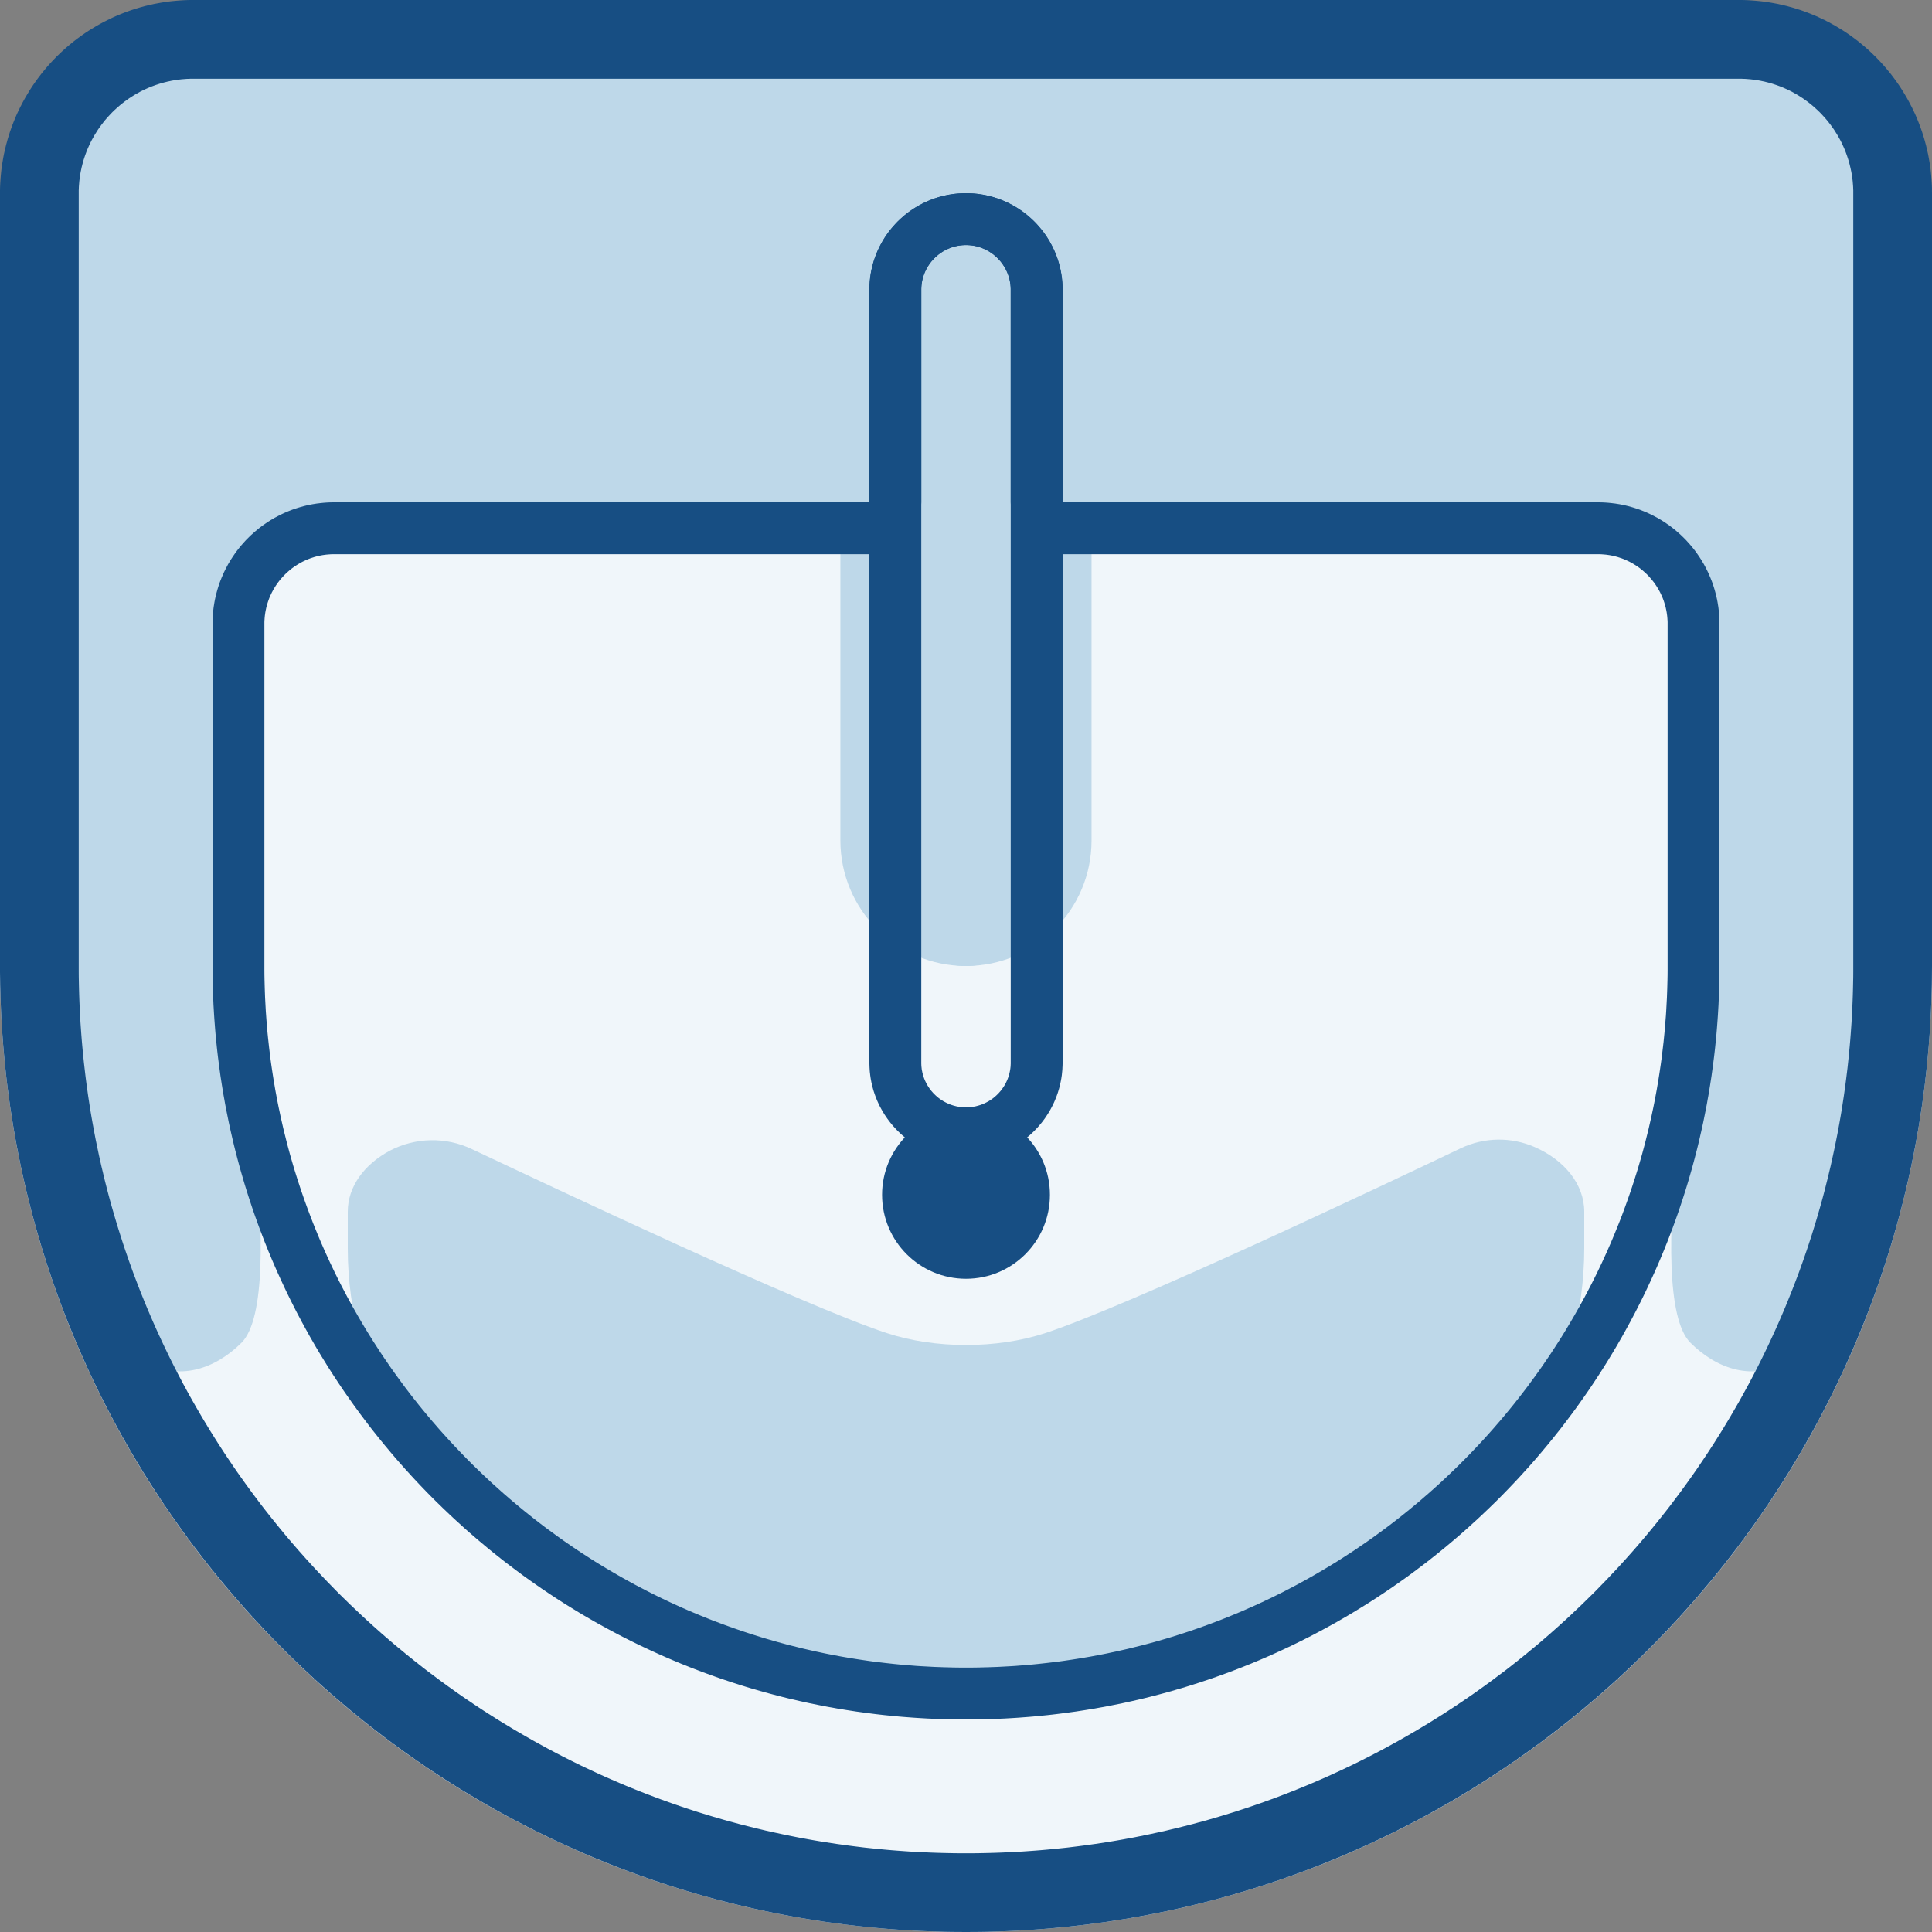 <svg width="48" height="48" viewBox="0 0 48 48" fill="none" xmlns="http://www.w3.org/2000/svg">
<rect x="0" y="0" width="48" height="48" fill="#808080" stroke="none"/>
<path d="M24 48C37.255 48 48 37.255 48 24C48 10.745 37.255 0 24 0C10.745 0 0 10.745 0 24C0 37.255 10.745 48 24 48Z" fill="#F0F6FA"/>
<path fill-rule="evenodd" clip-rule="evenodd" d="M22.031 33.12C23.234 33.515 24.767 33.515 25.97 33.12C28.049 32.437 34.338 29.461 36.295 28.527C36.875 28.252 37.545 28.242 38.133 28.5C38.867 28.823 39.36 29.421 39.36 30.104V31.015C39.36 37.374 32.478 42.535 24 42.535C15.523 42.535 8.64 37.374 8.64 31.015V30.104C8.64 29.478 9.055 28.924 9.688 28.587C10.323 28.256 11.076 28.241 11.723 28.549C13.709 29.484 19.959 32.44 22.031 33.12Z" fill="#BED8E9"/>
<path d="M24 31.771C25.152 31.771 26.085 30.837 26.085 29.685C26.085 28.534 25.152 27.6 24 27.6C22.848 27.6 21.915 28.534 21.915 29.685C21.915 30.837 22.848 31.771 24 31.771Z" fill="#174E83"/>
<path fill-rule="evenodd" clip-rule="evenodd" d="M25.92 7.68C25.92 6.62 25.06 5.76 24 5.76C22.941 5.76 22.08 6.62 22.08 7.68V22.08C22.08 23.14 22.941 24 24 24C25.06 24 25.92 23.14 25.92 22.08V7.68Z" fill="#BED8E9"/>
<path fill-rule="evenodd" clip-rule="evenodd" d="M27.119 12.72C27.119 10.998 25.721 9.6 23.999 9.6C22.277 9.6 20.879 10.998 20.879 12.72V20.88C20.879 22.602 22.277 24 23.999 24C25.721 24 27.119 22.602 27.119 20.88V12.72Z" fill="#BED8E9"/>
<path fill-rule="evenodd" clip-rule="evenodd" d="M24 0.96V13.2H8.64L6.48 13.92L5.76 15.36V24.48C5.76 24.48 7.2 32.16 6 33.36C4.717 34.643 2.272 34.752 1.44 28.8C0.608 22.848 1.2 12.96 1.2 12.96V4.8L1.92 2.4L3.84 0.96H24Z" fill="#BED8E9"/>
<path fill-rule="evenodd" clip-rule="evenodd" d="M23.998 0.96V13.2H39.358L41.519 13.92L42.239 15.36V24.48C42.239 24.48 40.798 32.16 41.998 33.36C43.281 34.643 45.727 34.752 46.559 28.8C47.39 22.848 46.798 12.96 46.798 12.96V4.8L46.078 2.4L44.158 0.96H23.998Z" fill="#BED8E9"/>
<path fill-rule="evenodd" clip-rule="evenodd" d="M43.262 0L43.324 0.001L43.385 0.003L43.447 0.006L43.508 0.01L43.569 0.014L43.63 0.019L43.691 0.025L43.751 0.031L43.811 0.038L43.871 0.047L43.931 0.055L43.99 0.065L44.049 0.075L44.108 0.086L44.167 0.097L44.225 0.11L44.283 0.123L44.341 0.137L44.399 0.151L44.456 0.167L44.513 0.182L44.57 0.199L44.627 0.216L44.683 0.234L44.739 0.252L44.795 0.272L44.85 0.291L44.904 0.312L44.959 0.333L45.013 0.355L45.068 0.377L45.121 0.4L45.175 0.424L45.227 0.449L45.28 0.474L45.333 0.499L45.385 0.526L45.436 0.552L45.487 0.58L45.538 0.608L45.589 0.636L45.638 0.666L45.688 0.696L45.737 0.726L45.786 0.756L45.835 0.788L45.883 0.82L45.931 0.853L45.978 0.886L46.025 0.92L46.071 0.954L46.117 0.989L46.163 1.024L46.208 1.06L46.252 1.097L46.297 1.134L46.341 1.171L46.384 1.209L46.427 1.248L46.469 1.286L46.511 1.326L46.552 1.366L46.594 1.406L46.634 1.448L46.674 1.489L46.714 1.531L46.752 1.573L46.791 1.616L46.829 1.659L46.866 1.703L46.903 1.748L46.94 1.792L46.976 1.837L47.011 1.883L47.046 1.929L47.08 1.975L47.114 2.022L47.147 2.069L47.18 2.117L47.212 2.165L47.243 2.214L47.274 2.263L47.304 2.312L47.334 2.362L47.364 2.412L47.392 2.462L47.42 2.513L47.447 2.564L47.474 2.616L47.501 2.667L47.526 2.72L47.551 2.772L47.576 2.825L47.6 2.879L47.623 2.932L47.645 2.987L47.667 3.041L47.688 3.096L47.709 3.15L47.728 3.205L47.748 3.261L47.766 3.317L47.784 3.373L47.801 3.43L47.818 3.487L47.833 3.544L47.849 3.601L47.863 3.659L47.877 3.717L47.89 3.775L47.903 3.833L47.914 3.892L47.925 3.951L47.935 4.01L47.945 4.069L47.953 4.129L47.962 4.189L47.969 4.249L47.975 4.309L47.981 4.37L47.986 4.431L47.99 4.492L47.994 4.553L47.997 4.615L47.999 4.676L47.999 4.738L48 4.8V24L47.999 24.155L47.998 24.31L47.996 24.465L47.992 24.619L47.987 24.773L47.982 24.927L47.976 25.081L47.969 25.234L47.961 25.387L47.951 25.54L47.941 25.693L47.93 25.846L47.918 25.998L47.905 26.149L47.891 26.301L47.876 26.452L47.86 26.604L47.843 26.754L47.826 26.905L47.807 27.055L47.787 27.205L47.767 27.355L47.746 27.504L47.723 27.653L47.7 27.802L47.676 27.95L47.651 28.098L47.625 28.246L47.598 28.393L47.57 28.541L47.542 28.688L47.512 28.834L47.482 28.98L47.45 29.126L47.418 29.272L47.385 29.417L47.351 29.562L47.316 29.707L47.281 29.851L47.244 29.995L47.207 30.139L47.168 30.282L47.129 30.425L47.089 30.567L47.048 30.709L47.006 30.851L46.964 30.993L46.92 31.134L46.876 31.274L46.831 31.415L46.785 31.555L46.738 31.694L46.691 31.833L46.642 31.972L46.593 32.111L46.543 32.248L46.492 32.386L46.44 32.523L46.388 32.66L46.334 32.797L46.28 32.932L46.225 33.068L46.169 33.203L46.113 33.338L46.056 33.472L45.997 33.606L45.938 33.74L45.878 33.873L45.818 34.006L45.757 34.138L45.695 34.27L45.632 34.401L45.568 34.532L45.504 34.663L45.439 34.792L45.373 34.922L45.306 35.051L45.239 35.18L45.17 35.308L45.102 35.436L45.032 35.563L44.962 35.69L44.89 35.816L44.819 35.942L44.746 36.068L44.672 36.193L44.598 36.317L44.523 36.441L44.448 36.565L44.372 36.687L44.294 36.81L44.217 36.932L44.138 37.053L44.059 37.174L43.98 37.295L43.899 37.415L43.818 37.534L43.736 37.653L43.653 37.772L43.57 37.889L43.486 38.007L43.401 38.123L43.316 38.24L43.229 38.356L43.143 38.471L43.055 38.586L42.967 38.7L42.878 38.814L42.789 38.927L42.699 39.039L42.608 39.151L42.517 39.263L42.425 39.373L42.332 39.484L42.239 39.593L42.145 39.703L42.05 39.811L41.954 39.919L41.859 40.027L41.762 40.134L41.665 40.24L41.567 40.345L41.469 40.451L41.37 40.555L41.27 40.659L41.17 40.763L41.069 40.865L40.967 40.967L40.865 41.069L40.763 41.17L40.659 41.27L40.555 41.37L40.45 41.469L40.345 41.567L40.24 41.665L40.134 41.762L40.027 41.859L39.919 41.954L39.811 42.05L39.703 42.145L39.593 42.239L39.484 42.332L39.373 42.425L39.263 42.517L39.151 42.608L39.039 42.699L38.927 42.789L38.814 42.878L38.7 42.967L38.586 43.055L38.471 43.143L38.356 43.229L38.24 43.316L38.123 43.401L38.007 43.486L37.889 43.57L37.772 43.653L37.653 43.736L37.534 43.818L37.415 43.899L37.295 43.98L37.174 44.059L37.053 44.138L36.932 44.217L36.81 44.294L36.687 44.372L36.565 44.448L36.441 44.523L36.317 44.598L36.193 44.672L36.068 44.746L35.942 44.819L35.816 44.89L35.69 44.962L35.563 45.032L35.436 45.102L35.308 45.17L35.18 45.239L35.051 45.306L34.922 45.373L34.792 45.439L34.663 45.504L34.532 45.568L34.401 45.632L34.27 45.695L34.138 45.757L34.006 45.818L33.873 45.878L33.74 45.938L33.606 45.997L33.472 46.056L33.338 46.113L33.203 46.169L33.068 46.225L32.932 46.28L32.797 46.334L32.66 46.388L32.523 46.44L32.386 46.492L32.248 46.543L32.111 46.593L31.972 46.642L31.833 46.691L31.694 46.738L31.555 46.785L31.415 46.831L31.274 46.876L31.134 46.92L30.993 46.964L30.851 47.006L30.709 47.048L30.567 47.089L30.425 47.129L30.282 47.168L30.139 47.207L29.995 47.244L29.851 47.281L29.707 47.316L29.562 47.351L29.417 47.385L29.272 47.418L29.126 47.45L28.98 47.482L28.834 47.512L28.688 47.542L28.541 47.57L28.393 47.598L28.246 47.625L28.098 47.651L27.95 47.676L27.802 47.7L27.653 47.723L27.504 47.746L27.355 47.767L27.205 47.787L27.055 47.807L26.905 47.826L26.754 47.843L26.604 47.86L26.452 47.876L26.301 47.891L26.149 47.905L25.998 47.918L25.846 47.93L25.693 47.941L25.54 47.951L25.387 47.961L25.234 47.969L25.081 47.976L24.927 47.982L24.773 47.987L24.619 47.992L24.465 47.996L24.31 47.998L24.155 47.999L24 48L23.845 47.999L23.69 47.998L23.535 47.996L23.381 47.992L23.227 47.987L23.073 47.982L22.919 47.976L22.766 47.969L22.613 47.961L22.46 47.951L22.307 47.941L22.154 47.93L22.002 47.918L21.851 47.905L21.699 47.891L21.548 47.876L21.396 47.86L21.246 47.843L21.095 47.826L20.945 47.807L20.795 47.787L20.645 47.767L20.496 47.746L20.347 47.723L20.198 47.7L20.05 47.676L19.902 47.651L19.754 47.625L19.607 47.598L19.459 47.57L19.312 47.542L19.166 47.512L19.02 47.482L18.874 47.45L18.728 47.418L18.583 47.385L18.438 47.351L18.293 47.316L18.149 47.281L18.005 47.244L17.861 47.207L17.718 47.168L17.575 47.129L17.433 47.089L17.291 47.048L17.149 47.006L17.007 46.964L16.866 46.92L16.726 46.876L16.585 46.831L16.445 46.785L16.306 46.738L16.167 46.691L16.028 46.642L15.889 46.593L15.752 46.543L15.614 46.492L15.477 46.44L15.34 46.388L15.204 46.334L15.068 46.28L14.932 46.225L14.796 46.169L14.662 46.113L14.528 46.056L14.394 45.997L14.26 45.938L14.127 45.878L13.994 45.818L13.862 45.757L13.73 45.695L13.599 45.632L13.468 45.568L13.337 45.504L13.208 45.439L13.078 45.373L12.949 45.306L12.82 45.239L12.692 45.17L12.564 45.102L12.437 45.032L12.31 44.962L12.184 44.89L12.058 44.819L11.932 44.746L11.807 44.672L11.683 44.598L11.559 44.523L11.435 44.448L11.313 44.372L11.19 44.294L11.068 44.217L10.947 44.138L10.826 44.059L10.705 43.98L10.585 43.899L10.466 43.818L10.347 43.736L10.228 43.653L10.111 43.57L9.993 43.486L9.876 43.401L9.76 43.316L9.644 43.229L9.529 43.143L9.414 43.055L9.3 42.967L9.186 42.878L9.073 42.789L8.961 42.699L8.849 42.608L8.737 42.517L8.627 42.425L8.516 42.332L8.407 42.239L8.297 42.145L8.189 42.05L8.081 41.954L7.973 41.859L7.866 41.762L7.76 41.665L7.655 41.567L7.549 41.469L7.445 41.37L7.341 41.27L7.237 41.17L7.135 41.069L7.033 40.967L6.931 40.865L6.83 40.763L6.73 40.659L6.63 40.555L6.531 40.451L6.433 40.345L6.335 40.24L6.238 40.134L6.141 40.027L6.046 39.919L5.95 39.811L5.856 39.703L5.761 39.593L5.668 39.484L5.575 39.373L5.484 39.263L5.392 39.151L5.301 39.039L5.211 38.927L5.122 38.814L5.033 38.7L4.945 38.586L4.857 38.471L4.771 38.356L4.684 38.24L4.599 38.123L4.514 38.007L4.43 37.889L4.347 37.772L4.264 37.653L4.182 37.534L4.101 37.415L4.02 37.295L3.941 37.174L3.862 37.053L3.783 36.932L3.706 36.81L3.628 36.687L3.552 36.565L3.477 36.441L3.402 36.317L3.328 36.193L3.254 36.068L3.181 35.942L3.11 35.816L3.038 35.69L2.968 35.563L2.898 35.436L2.83 35.308L2.761 35.18L2.694 35.051L2.627 34.922L2.561 34.792L2.496 34.663L2.432 34.532L2.368 34.401L2.305 34.27L2.243 34.138L2.182 34.006L2.122 33.873L2.062 33.74L2.003 33.606L1.944 33.472L1.887 33.338L1.831 33.203L1.775 33.068L1.72 32.932L1.666 32.797L1.612 32.66L1.56 32.523L1.508 32.386L1.457 32.248L1.407 32.111L1.358 31.972L1.309 31.833L1.262 31.694L1.215 31.555L1.169 31.415L1.124 31.274L1.08 31.134L1.036 30.993L0.994 30.851L0.952 30.709L0.911 30.567L0.871 30.425L0.832 30.282L0.793 30.139L0.756 29.995L0.72 29.851L0.684 29.707L0.649 29.562L0.615 29.417L0.582 29.272L0.55 29.126L0.518 28.98L0.488 28.834L0.458 28.688L0.43 28.541L0.402 28.393L0.375 28.246L0.349 28.098L0.324 27.95L0.3 27.802L0.277 27.653L0.254 27.504L0.233 27.355L0.213 27.205L0.193 27.055L0.174 26.905L0.156 26.754L0.14 26.604L0.124 26.452L0.109 26.301L0.095 26.149L0.082 25.998L0.07 25.846L0.059 25.693L0.049 25.54L0.039 25.387L0.031 25.234L0.024 25.081L0.018 24.927L0.012 24.773L0.008 24.619L0.004 24.465L0.002 24.31L0 24.155L0 24V4.8L0 4.738L0.001 4.676L0.003 4.615L0.006 4.553L0.01 4.492L0.014 4.431L0.019 4.37L0.025 4.309L0.031 4.249L0.038 4.189L0.047 4.129L0.055 4.069L0.065 4.01L0.075 3.951L0.086 3.892L0.097 3.833L0.11 3.775L0.123 3.717L0.137 3.659L0.151 3.601L0.167 3.544L0.182 3.487L0.199 3.43L0.216 3.373L0.234 3.317L0.252 3.261L0.272 3.205L0.291 3.15L0.312 3.096L0.333 3.041L0.355 2.987L0.377 2.932L0.4 2.879L0.424 2.825L0.449 2.772L0.474 2.72L0.499 2.667L0.526 2.616L0.552 2.564L0.58 2.513L0.608 2.462L0.636 2.412L0.666 2.362L0.696 2.312L0.726 2.263L0.756 2.214L0.788 2.165L0.82 2.117L0.853 2.069L0.886 2.022L0.92 1.975L0.954 1.929L0.989 1.883L1.024 1.837L1.06 1.792L1.097 1.748L1.134 1.703L1.171 1.659L1.209 1.616L1.248 1.573L1.286 1.531L1.326 1.489L1.366 1.448L1.406 1.406L1.448 1.366L1.489 1.326L1.531 1.286L1.573 1.248L1.616 1.209L1.659 1.171L1.703 1.134L1.748 1.097L1.792 1.06L1.837 1.024L1.883 0.989L1.929 0.954L1.975 0.92L2.022 0.886L2.069 0.853L2.117 0.82L2.165 0.788L2.214 0.756L2.263 0.726L2.312 0.696L2.362 0.666L2.412 0.636L2.462 0.608L2.513 0.58L2.564 0.552L2.616 0.526L2.667 0.499L2.72 0.474L2.772 0.449L2.825 0.424L2.879 0.4L2.932 0.377L2.987 0.355L3.041 0.333L3.096 0.312L3.15 0.291L3.205 0.272L3.261 0.252L3.317 0.234L3.373 0.216L3.43 0.199L3.487 0.182L3.544 0.167L3.601 0.151L3.659 0.137L3.717 0.123L3.775 0.11L3.833 0.097L3.892 0.086L3.951 0.075L4.01 0.065L4.069 0.055L4.129 0.047L4.189 0.038L4.249 0.031L4.309 0.025L4.37 0.019L4.431 0.014L4.492 0.01L4.553 0.006L4.615 0.003L4.676 0.001L4.738 0L4.8 0H43.2L43.262 0ZM4.806 1.956L4.763 1.956L4.726 1.956L4.689 1.958L4.652 1.959L4.616 1.961L4.58 1.964L4.543 1.967L4.507 1.97L4.472 1.974L4.436 1.979L4.401 1.983L4.365 1.989L4.33 1.994L4.295 2L4.26 2.006L4.225 2.014L4.191 2.021L4.157 2.028L4.123 2.037L4.089 2.045L4.055 2.054L4.021 2.063L3.988 2.073L3.955 2.083L3.922 2.094L3.888 2.105L3.856 2.116L3.823 2.128L3.791 2.14L3.758 2.152L3.727 2.165L3.695 2.178L3.663 2.192L3.632 2.206L3.6 2.22L3.569 2.235L3.538 2.25L3.507 2.266L3.477 2.281L3.447 2.298L3.417 2.315L3.387 2.331L3.357 2.349L3.328 2.366L3.298 2.385L3.269 2.403L3.241 2.422L3.212 2.44L3.184 2.46L3.156 2.48L3.128 2.5L3.1 2.52L3.073 2.541L3.046 2.562L3.019 2.583L2.992 2.605L2.966 2.627L2.94 2.649L2.914 2.672L2.889 2.695L2.864 2.718L2.838 2.741L2.814 2.765L2.789 2.789L2.765 2.814L2.741 2.839L2.718 2.864L2.695 2.889L2.672 2.914L2.649 2.94L2.627 2.966L2.604 2.992L2.583 3.019L2.562 3.046L2.541 3.073L2.52 3.1L2.5 3.128L2.48 3.156L2.46 3.184L2.44 3.212L2.422 3.24L2.403 3.269L2.385 3.299L2.366 3.328L2.349 3.357L2.331 3.387L2.315 3.417L2.298 3.447L2.281 3.477L2.266 3.507L2.25 3.538L2.235 3.569L2.22 3.6L2.206 3.632L2.192 3.663L2.178 3.695L2.165 3.726L2.152 3.759L2.14 3.791L2.128 3.823L2.116 3.856L2.105 3.888L2.094 3.922L2.083 3.955L2.073 3.988L2.064 4.021L2.054 4.055L2.045 4.089L2.037 4.123L2.028 4.157L2.021 4.191L2.014 4.226L2.006 4.26L2 4.295L1.994 4.33L1.989 4.365L1.983 4.401L1.979 4.436L1.974 4.471L1.97 4.507L1.967 4.543L1.964 4.58L1.961 4.616L1.959 4.652L1.958 4.689L1.956 4.726L1.956 4.763L1.956 4.806V23.997L1.956 24.143L1.957 24.285L1.96 24.428L1.963 24.569L1.967 24.711L1.972 24.853L1.978 24.994L1.984 25.135L1.992 25.276L2 25.416L2.01 25.557L2.02 25.697L2.031 25.837L2.043 25.976L2.056 26.115L2.07 26.255L2.084 26.393L2.1 26.532L2.116 26.67L2.133 26.808L2.151 26.946L2.17 27.083L2.189 27.22L2.21 27.357L2.231 27.494L2.253 27.63L2.276 27.766L2.3 27.902L2.325 28.037L2.35 28.172L2.376 28.308L2.404 28.442L2.432 28.576L2.46 28.71L2.49 28.844L2.52 28.977L2.552 29.11L2.583 29.243L2.616 29.375L2.65 29.508L2.684 29.639L2.719 29.771L2.755 29.902L2.792 30.032L2.83 30.163L2.868 30.293L2.907 30.423L2.947 30.552L2.988 30.682L3.029 30.81L3.071 30.939L3.114 31.067L3.158 31.194L3.202 31.322L3.248 31.449L3.293 31.576L3.34 31.702L3.388 31.828L3.436 31.954L3.485 32.079L3.535 32.204L3.585 32.328L3.636 32.452L3.688 32.576L3.741 32.699L3.794 32.822L3.848 32.945L3.903 33.067L3.959 33.189L4.015 33.31L4.072 33.431L4.13 33.552L4.188 33.672L4.247 33.792L4.307 33.911L4.368 34.03L4.429 34.149L4.491 34.267L4.553 34.385L4.617 34.502L4.68 34.619L4.745 34.735L4.811 34.851L4.877 34.967L4.944 35.082L5.011 35.197L5.079 35.311L5.148 35.425L5.217 35.539L5.287 35.651L5.358 35.764L5.429 35.876L5.501 35.987L5.574 36.099L5.647 36.209L5.722 36.32L5.796 36.43L5.871 36.539L5.947 36.648L6.024 36.756L6.101 36.864L6.179 36.971L6.257 37.078L6.336 37.184L6.416 37.29L6.496 37.396L6.577 37.501L6.659 37.605L6.741 37.709L6.824 37.812L6.907 37.915L6.991 38.017L7.076 38.12L7.161 38.221L7.247 38.322L7.333 38.422L7.42 38.522L7.508 38.621L7.596 38.72L7.685 38.818L7.774 38.916L7.864 39.013L7.955 39.109L8.046 39.206L8.137 39.301L8.23 39.396L8.322 39.491L8.415 39.585L8.509 39.678L8.604 39.77L8.699 39.863L8.795 39.954L8.891 40.045L8.987 40.136L9.084 40.226L9.182 40.315L9.28 40.404L9.379 40.492L9.478 40.58L9.578 40.667L9.678 40.753L9.779 40.839L9.88 40.924L9.983 41.008L10.085 41.093L10.188 41.176L10.291 41.259L10.395 41.341L10.499 41.423L10.604 41.504L10.71 41.584L10.816 41.663L10.922 41.743L11.029 41.821L11.136 41.899L11.244 41.976L11.352 42.053L11.461 42.129L11.57 42.204L11.68 42.278L11.791 42.353L11.901 42.426L12.012 42.499L12.124 42.571L12.236 42.642L12.348 42.713L12.461 42.783L12.575 42.852L12.689 42.921L12.803 42.989L12.918 43.056L13.033 43.123L13.149 43.189L13.265 43.255L13.381 43.319L13.498 43.383L13.615 43.447L13.733 43.509L13.851 43.571L13.97 43.633L14.089 43.693L14.208 43.753L14.328 43.812L14.448 43.871L14.569 43.928L14.69 43.985L14.811 44.041L14.933 44.097L15.055 44.152L15.178 44.206L15.301 44.259L15.424 44.312L15.548 44.364L15.672 44.415L15.796 44.465L15.921 44.515L16.046 44.564L16.172 44.612L16.298 44.66L16.425 44.707L16.551 44.752L16.678 44.798L16.805 44.842L16.933 44.886L17.061 44.929L17.19 44.971L17.318 45.013L17.448 45.053L17.577 45.093L17.707 45.132L17.837 45.17L17.967 45.208L18.098 45.245L18.229 45.28L18.361 45.316L18.493 45.35L18.625 45.383L18.757 45.417L18.89 45.448L19.023 45.48L19.156 45.51L19.29 45.539L19.424 45.568L19.558 45.596L19.692 45.623L19.827 45.65L19.963 45.675L20.098 45.7L20.234 45.724L20.37 45.747L20.506 45.769L20.643 45.79L20.78 45.811L20.917 45.83L21.054 45.849L21.192 45.867L21.33 45.884L21.468 45.901L21.607 45.916L21.745 45.93L21.885 45.944L22.024 45.957L22.163 45.969L22.303 45.98L22.443 45.99L22.584 46L22.724 46.008L22.865 46.016L23.006 46.022L23.147 46.028L23.289 46.033L23.431 46.037L23.573 46.04L23.715 46.043L23.857 46.044L24 46.044L24.143 46.044L24.285 46.043L24.427 46.04L24.569 46.037L24.711 46.033L24.853 46.028L24.994 46.022L25.135 46.016L25.276 46.008L25.416 46L25.557 45.99L25.697 45.98L25.837 45.969L25.976 45.957L26.115 45.944L26.255 45.93L26.393 45.916L26.532 45.901L26.67 45.884L26.808 45.867L26.946 45.849L27.083 45.83L27.22 45.811L27.357 45.79L27.494 45.769L27.63 45.747L27.766 45.724L27.902 45.7L28.037 45.675L28.173 45.65L28.308 45.623L28.442 45.596L28.576 45.568L28.71 45.539L28.844 45.51L28.977 45.48L29.11 45.448L29.243 45.417L29.375 45.383L29.507 45.35L29.639 45.316L29.77 45.28L29.902 45.245L30.033 45.208L30.163 45.17L30.293 45.132L30.423 45.093L30.552 45.053L30.682 45.013L30.81 44.971L30.939 44.929L31.067 44.886L31.195 44.842L31.322 44.798L31.449 44.752L31.575 44.707L31.702 44.66L31.828 44.612L31.954 44.564L32.079 44.515L32.204 44.465L32.328 44.415L32.452 44.364L32.576 44.312L32.699 44.259L32.822 44.206L32.945 44.152L33.067 44.097L33.189 44.041L33.31 43.985L33.431 43.928L33.552 43.871L33.672 43.812L33.792 43.753L33.911 43.693L34.03 43.633L34.149 43.571L34.267 43.509L34.385 43.447L34.502 43.383L34.619 43.319L34.735 43.255L34.851 43.189L34.967 43.123L35.082 43.056L35.197 42.989L35.311 42.921L35.425 42.852L35.539 42.783L35.651 42.713L35.764 42.642L35.876 42.571L35.987 42.499L36.099 42.426L36.209 42.353L36.32 42.278L36.43 42.204L36.539 42.129L36.648 42.053L36.756 41.976L36.864 41.899L36.971 41.821L37.078 41.743L37.184 41.663L37.29 41.584L37.396 41.504L37.501 41.423L37.605 41.341L37.709 41.259L37.812 41.176L37.915 41.093L38.017 41.008L38.12 40.924L38.221 40.839L38.322 40.753L38.422 40.667L38.522 40.58L38.621 40.492L38.72 40.404L38.818 40.315L38.916 40.226L39.013 40.136L39.109 40.045L39.205 39.954L39.301 39.863L39.396 39.77L39.49 39.678L39.585 39.585L39.678 39.491L39.77 39.396L39.863 39.301L39.954 39.206L40.045 39.109L40.136 39.013L40.226 38.916L40.315 38.818L40.404 38.72L40.492 38.621L40.58 38.522L40.667 38.422L40.753 38.322L40.839 38.221L40.924 38.12L41.009 38.017L41.093 37.915L41.176 37.812L41.259 37.709L41.341 37.605L41.423 37.501L41.504 37.396L41.584 37.29L41.663 37.184L41.743 37.078L41.821 36.971L41.899 36.864L41.976 36.756L42.053 36.648L42.129 36.539L42.204 36.43L42.278 36.32L42.353 36.209L42.426 36.099L42.499 35.987L42.571 35.876L42.642 35.764L42.713 35.651L42.783 35.539L42.852 35.425L42.921 35.311L42.989 35.197L43.056 35.082L43.123 34.967L43.19 34.851L43.255 34.735L43.319 34.619L43.383 34.502L43.447 34.385L43.509 34.267L43.571 34.149L43.633 34.03L43.693 33.911L43.753 33.792L43.812 33.672L43.87 33.552L43.928 33.431L43.985 33.31L44.041 33.189L44.097 33.067L44.152 32.945L44.206 32.822L44.259 32.699L44.312 32.576L44.364 32.452L44.415 32.328L44.465 32.204L44.515 32.079L44.564 31.954L44.612 31.828L44.66 31.702L44.707 31.576L44.752 31.449L44.798 31.322L44.842 31.194L44.886 31.067L44.929 30.939L44.971 30.81L45.013 30.682L45.053 30.552L45.093 30.423L45.132 30.293L45.17 30.163L45.208 30.032L45.245 29.902L45.281 29.771L45.316 29.639L45.35 29.508L45.383 29.375L45.417 29.243L45.448 29.11L45.48 28.977L45.51 28.844L45.539 28.71L45.568 28.576L45.596 28.442L45.623 28.308L45.65 28.172L45.675 28.037L45.7 27.902L45.724 27.766L45.747 27.63L45.769 27.494L45.79 27.357L45.811 27.22L45.83 27.083L45.849 26.946L45.867 26.808L45.884 26.67L45.901 26.532L45.916 26.393L45.93 26.255L45.944 26.115L45.957 25.976L45.969 25.837L45.98 25.697L45.99 25.557L46 25.416L46.008 25.276L46.016 25.135L46.022 24.994L46.028 24.853L46.033 24.711L46.037 24.569L46.04 24.428L46.043 24.285L46.044 24.143L46.044 23.997V4.806L46.044 4.763L46.044 4.726L46.042 4.689L46.041 4.652L46.039 4.616L46.036 4.58L46.033 4.543L46.03 4.507L46.026 4.471L46.021 4.436L46.017 4.401L46.011 4.365L46.006 4.33L46 4.295L45.994 4.26L45.986 4.226L45.979 4.191L45.971 4.157L45.963 4.123L45.955 4.089L45.946 4.055L45.937 4.021L45.927 3.988L45.917 3.955L45.906 3.922L45.895 3.888L45.884 3.856L45.872 3.823L45.86 3.791L45.848 3.759L45.835 3.726L45.822 3.695L45.808 3.663L45.794 3.632L45.779 3.6L45.765 3.569L45.75 3.538L45.734 3.507L45.719 3.477L45.702 3.447L45.685 3.417L45.669 3.387L45.651 3.357L45.634 3.328L45.615 3.299L45.597 3.269L45.578 3.24L45.56 3.212L45.54 3.184L45.52 3.156L45.5 3.128L45.48 3.1L45.459 3.073L45.438 3.046L45.417 3.019L45.395 2.992L45.373 2.966L45.351 2.94L45.328 2.914L45.305 2.889L45.282 2.864L45.259 2.839L45.235 2.814L45.211 2.789L45.186 2.765L45.162 2.741L45.136 2.718L45.111 2.695L45.086 2.672L45.06 2.649L45.034 2.627L45.008 2.605L44.981 2.583L44.954 2.562L44.927 2.541L44.9 2.52L44.872 2.5L44.844 2.48L44.816 2.46L44.788 2.44L44.759 2.422L44.731 2.403L44.702 2.385L44.672 2.366L44.643 2.349L44.613 2.331L44.583 2.315L44.553 2.298L44.523 2.281L44.493 2.266L44.462 2.25L44.431 2.235L44.4 2.22L44.368 2.206L44.337 2.192L44.305 2.178L44.273 2.165L44.242 2.152L44.209 2.14L44.177 2.128L44.144 2.116L44.111 2.105L44.078 2.094L44.045 2.083L44.012 2.073L43.979 2.063L43.945 2.054L43.911 2.045L43.877 2.037L43.843 2.028L43.809 2.021L43.775 2.014L43.739 2.006L43.705 2L43.67 1.994L43.635 1.989L43.599 1.983L43.564 1.979L43.528 1.974L43.493 1.97L43.457 1.967L43.42 1.964L43.384 1.961L43.348 1.959L43.311 1.958L43.274 1.956L43.237 1.956L43.194 1.956H4.806Z" fill="#174E83"/>
<path fill-rule="evenodd" clip-rule="evenodd" d="M24.031 4.8L24.061 4.801L24.092 4.802L24.123 4.803L24.154 4.805L24.184 4.807L24.214 4.809L24.245 4.813L24.276 4.815L24.306 4.819L24.335 4.823L24.365 4.828L24.395 4.833L24.424 4.837L24.454 4.843L24.483 4.849L24.513 4.855L24.541 4.861L24.57 4.869L24.599 4.875L24.628 4.883L24.657 4.891L24.685 4.899L24.713 4.908L24.741 4.917L24.769 4.926L24.797 4.936L24.825 4.946L24.852 4.956L24.88 4.967L24.934 4.989L24.987 5.012L25.04 5.037L25.092 5.063L25.144 5.09L25.194 5.118L25.244 5.147L25.293 5.178L25.341 5.21L25.389 5.243L25.436 5.277L25.481 5.312L25.526 5.348L25.57 5.385L25.613 5.424L25.655 5.463L25.696 5.503L25.737 5.545L25.776 5.587L25.814 5.63L25.851 5.674L25.888 5.719L25.923 5.765L25.957 5.811L25.99 5.859L26.021 5.907L26.052 5.956L26.082 6.006L26.11 6.057L26.137 6.108L26.163 6.16L26.188 6.213L26.211 6.266L26.233 6.321L26.244 6.348L26.254 6.375L26.264 6.403L26.274 6.431L26.283 6.459L26.292 6.487L26.3 6.515L26.309 6.543L26.317 6.572L26.324 6.601L26.331 6.629L26.338 6.658L26.345 6.687L26.351 6.717L26.357 6.746L26.362 6.775L26.368 6.805L26.372 6.835L26.377 6.865L26.381 6.895L26.384 6.925L26.387 6.955L26.39 6.985L26.393 7.015L26.395 7.046L26.396 7.077L26.398 7.107L26.399 7.138L26.4 7.169V7.2V26.4V26.431L26.399 26.462L26.398 26.493L26.396 26.523L26.395 26.554L26.393 26.585L26.39 26.615L26.387 26.645L26.384 26.675L26.381 26.705L26.377 26.735L26.372 26.765L26.368 26.795L26.362 26.825L26.357 26.854L26.351 26.883L26.345 26.913L26.338 26.942L26.331 26.971L26.324 26.999L26.317 27.028L26.309 27.057L26.3 27.085L26.292 27.113L26.283 27.141L26.274 27.169L26.264 27.197L26.254 27.225L26.244 27.252L26.233 27.279L26.211 27.334L26.188 27.387L26.163 27.44L26.137 27.492L26.11 27.543L26.082 27.594L26.052 27.644L26.021 27.693L25.99 27.741L25.957 27.789L25.923 27.835L25.888 27.881L25.851 27.926L25.814 27.97L25.776 28.013L25.737 28.055L25.696 28.097L25.655 28.137L25.613 28.176L25.57 28.215L25.526 28.252L25.481 28.288L25.436 28.323L25.389 28.357L25.341 28.39L25.293 28.422L25.244 28.453L25.194 28.482L25.144 28.51L25.092 28.537L25.04 28.563L24.987 28.588L24.934 28.611L24.88 28.633L24.852 28.644L24.825 28.654L24.797 28.664L24.769 28.674L24.741 28.683L24.713 28.692L24.685 28.701L24.657 28.709L24.628 28.717L24.599 28.725L24.57 28.731L24.541 28.739L24.513 28.745L24.483 28.751L24.454 28.757L24.424 28.763L24.395 28.767L24.365 28.772L24.335 28.777L24.306 28.781L24.276 28.785L24.245 28.787L24.214 28.791L24.184 28.793L24.154 28.795L24.123 28.797L24.092 28.798L24.061 28.799L24.031 28.8H24H23.969L23.938 28.799L23.907 28.798L23.876 28.797L23.846 28.795L23.815 28.793L23.785 28.791L23.754 28.787L23.724 28.785L23.694 28.781L23.665 28.777L23.634 28.772L23.605 28.767L23.575 28.763L23.546 28.757L23.516 28.751L23.487 28.745L23.458 28.739L23.429 28.731L23.401 28.725L23.372 28.717L23.343 28.709L23.315 28.701L23.287 28.692L23.259 28.683L23.23 28.674L23.202 28.664L23.175 28.654L23.148 28.644L23.12 28.633L23.066 28.611L23.012 28.588L22.96 28.563L22.907 28.537L22.856 28.51L22.805 28.482L22.756 28.453L22.707 28.422L22.659 28.39L22.611 28.357L22.564 28.323L22.519 28.288L22.473 28.252L22.43 28.215L22.386 28.176L22.345 28.137L22.303 28.097L22.263 28.055L22.224 28.013L22.185 27.97L22.148 27.926L22.112 27.881L22.077 27.835L22.043 27.789L22.01 27.741L21.978 27.693L21.948 27.644L21.918 27.594L21.89 27.543L21.862 27.492L21.836 27.44L21.812 27.387L21.788 27.334L21.767 27.279L21.756 27.252L21.746 27.225L21.736 27.197L21.726 27.169L21.717 27.141L21.707 27.113L21.699 27.085L21.691 27.057L21.683 27.028L21.675 26.999L21.668 26.971L21.662 26.942L21.655 26.913L21.648 26.883L21.643 26.854L21.637 26.825L21.632 26.795L21.627 26.765L21.623 26.735L21.619 26.705L21.616 26.675L21.612 26.645L21.609 26.615L21.607 26.585L21.605 26.554L21.603 26.523L21.602 26.493L21.601 26.462L21.6 26.431V26.4V7.2V7.169L21.601 7.138L21.602 7.107L21.603 7.077L21.605 7.046L21.607 7.015L21.609 6.985L21.612 6.955L21.616 6.925L21.619 6.895L21.623 6.865L21.627 6.835L21.632 6.805L21.637 6.775L21.643 6.746L21.648 6.717L21.655 6.687L21.662 6.658L21.668 6.629L21.675 6.601L21.683 6.572L21.691 6.543L21.699 6.515L21.707 6.487L21.717 6.459L21.726 6.431L21.736 6.403L21.746 6.375L21.756 6.348L21.767 6.321L21.788 6.266L21.812 6.213L21.836 6.16L21.862 6.108L21.89 6.057L21.918 6.006L21.948 5.956L21.978 5.907L22.01 5.859L22.043 5.811L22.077 5.765L22.112 5.719L22.148 5.674L22.185 5.63L22.224 5.587L22.263 5.545L22.303 5.503L22.345 5.463L22.386 5.424L22.43 5.385L22.473 5.348L22.519 5.312L22.564 5.277L22.611 5.243L22.659 5.21L22.707 5.178L22.756 5.147L22.805 5.118L22.856 5.09L22.907 5.063L22.96 5.037L23.012 5.012L23.066 4.989L23.12 4.967L23.148 4.956L23.175 4.946L23.202 4.936L23.23 4.926L23.259 4.917L23.287 4.908L23.315 4.899L23.343 4.891L23.372 4.883L23.401 4.875L23.429 4.869L23.458 4.861L23.487 4.855L23.516 4.849L23.546 4.843L23.575 4.837L23.605 4.833L23.634 4.828L23.665 4.823L23.694 4.819L23.724 4.815L23.754 4.813L23.785 4.809L23.815 4.807L23.846 4.805L23.876 4.803L23.907 4.802L23.938 4.801L23.969 4.8H24H24.031ZM23.985 6.089H23.97L23.956 6.09L23.942 6.091L23.927 6.091L23.913 6.092L23.899 6.093L23.885 6.095L23.871 6.096L23.857 6.098L23.843 6.1L23.83 6.102L23.816 6.104L23.802 6.106L23.789 6.109L23.775 6.111L23.762 6.114L23.748 6.117L23.735 6.121L23.722 6.124L23.708 6.127L23.695 6.131L23.682 6.135L23.669 6.139L23.657 6.143L23.644 6.147L23.631 6.151L23.619 6.156L23.605 6.161L23.597 6.164L23.569 6.176L23.544 6.187L23.52 6.198L23.496 6.21L23.472 6.223L23.448 6.235L23.425 6.249L23.403 6.263L23.38 6.278L23.358 6.293L23.336 6.309L23.315 6.325L23.294 6.343L23.274 6.36L23.254 6.377L23.234 6.396L23.215 6.415L23.195 6.434L23.178 6.453L23.16 6.474L23.142 6.494L23.125 6.515L23.109 6.537L23.093 6.558L23.078 6.581L23.063 6.603L23.049 6.625L23.035 6.649L23.022 6.672L23.01 6.695L22.998 6.72L22.986 6.744L22.975 6.769L22.964 6.797L22.96 6.806L22.956 6.819L22.951 6.831L22.947 6.844L22.942 6.857L22.938 6.869L22.934 6.883L22.931 6.896L22.927 6.909L22.924 6.922L22.921 6.935L22.917 6.949L22.914 6.962L22.912 6.975L22.909 6.989L22.906 7.002L22.904 7.016L22.901 7.029L22.899 7.043L22.898 7.057L22.896 7.071L22.895 7.085L22.893 7.099L22.892 7.113L22.891 7.127L22.89 7.142L22.89 7.157L22.889 7.171V7.185V7.204V26.396V26.415V26.429L22.89 26.443L22.89 26.458L22.891 26.473L22.892 26.487L22.893 26.501L22.895 26.515L22.896 26.529L22.898 26.543L22.899 26.557L22.901 26.571L22.904 26.584L22.906 26.598L22.909 26.611L22.912 26.625L22.914 26.638L22.917 26.651L22.921 26.665L22.924 26.678L22.927 26.691L22.931 26.704L22.934 26.717L22.938 26.731L22.942 26.743L22.947 26.756L22.951 26.769L22.956 26.781L22.96 26.794L22.964 26.803L22.975 26.831L22.986 26.856L22.998 26.88L23.01 26.905L23.022 26.928L23.035 26.951L23.049 26.975L23.063 26.997L23.078 27.019L23.093 27.042L23.109 27.063L23.125 27.085L23.142 27.106L23.16 27.126L23.178 27.147L23.195 27.166L23.215 27.185L23.234 27.204L23.254 27.223L23.274 27.24L23.294 27.257L23.315 27.275L23.336 27.291L23.358 27.307L23.38 27.322L23.403 27.337L23.425 27.351L23.448 27.365L23.472 27.377L23.496 27.39L23.52 27.402L23.544 27.413L23.569 27.424L23.597 27.436L23.605 27.439L23.619 27.444L23.631 27.449L23.644 27.453L23.657 27.457L23.669 27.461L23.682 27.465L23.695 27.469L23.708 27.473L23.722 27.476L23.735 27.479L23.748 27.483L23.762 27.486L23.775 27.489L23.789 27.491L23.802 27.494L23.816 27.496L23.83 27.498L23.843 27.5L23.857 27.502L23.871 27.504L23.885 27.505L23.899 27.507L23.913 27.508L23.927 27.509L23.942 27.509L23.956 27.51L23.97 27.511H23.985L24 27.511L24.014 27.511H24.029L24.044 27.51L24.058 27.509L24.073 27.509L24.086 27.508L24.101 27.507L24.114 27.505L24.129 27.504L24.142 27.502L24.156 27.5L24.17 27.498L24.184 27.496L24.197 27.494L24.211 27.491L24.225 27.489L24.238 27.486L24.252 27.483L24.265 27.479L24.277 27.476L24.291 27.473L24.304 27.469L24.317 27.465L24.33 27.461L24.343 27.457L24.356 27.453L24.369 27.449L24.381 27.444L24.394 27.439L24.402 27.436L24.431 27.424L24.456 27.413L24.48 27.402L24.504 27.39L24.528 27.377L24.551 27.365L24.575 27.351L24.597 27.337L24.62 27.322L24.642 27.307L24.664 27.291L24.685 27.275L24.705 27.257L24.726 27.24L24.746 27.223L24.766 27.204L24.785 27.185L24.804 27.166L24.822 27.147L24.84 27.126L24.858 27.106L24.874 27.085L24.891 27.063L24.906 27.042L24.922 27.019L24.936 26.997L24.951 26.975L24.965 26.951L24.978 26.928L24.99 26.905L25.002 26.88L25.013 26.856L25.024 26.831L25.036 26.803L25.039 26.794L25.044 26.781L25.048 26.769L25.053 26.756L25.057 26.743L25.061 26.731L25.065 26.717L25.069 26.704L25.072 26.691L25.076 26.678L25.079 26.665L25.083 26.651L25.085 26.638L25.088 26.625L25.091 26.611L25.093 26.598L25.096 26.584L25.098 26.571L25.1 26.557L25.102 26.543L25.104 26.529L25.105 26.515L25.107 26.501L25.108 26.487L25.109 26.473L25.109 26.458L25.11 26.443L25.111 26.429V26.415V26.396V7.204V7.185V7.171L25.11 7.157L25.109 7.142L25.109 7.127L25.108 7.113L25.107 7.099L25.105 7.085L25.104 7.071L25.102 7.057L25.1 7.043L25.098 7.029L25.096 7.016L25.093 7.002L25.091 6.989L25.088 6.975L25.085 6.962L25.083 6.949L25.079 6.935L25.076 6.922L25.072 6.909L25.069 6.896L25.065 6.883L25.061 6.869L25.057 6.857L25.053 6.844L25.048 6.831L25.044 6.819L25.039 6.806L25.036 6.797L25.024 6.769L25.013 6.744L25.002 6.72L24.99 6.695L24.978 6.672L24.965 6.649L24.951 6.625L24.936 6.603L24.922 6.581L24.906 6.558L24.891 6.537L24.874 6.515L24.858 6.494L24.84 6.474L24.822 6.453L24.804 6.434L24.785 6.415L24.766 6.396L24.746 6.377L24.726 6.36L24.705 6.343L24.685 6.325L24.664 6.309L24.642 6.293L24.62 6.278L24.597 6.263L24.575 6.249L24.551 6.235L24.528 6.223L24.504 6.21L24.48 6.198L24.456 6.187L24.431 6.176L24.402 6.164L24.394 6.161L24.381 6.156L24.369 6.151L24.356 6.147L24.343 6.143L24.33 6.139L24.317 6.135L24.304 6.131L24.291 6.127L24.277 6.124L24.265 6.121L24.252 6.117L24.238 6.114L24.225 6.111L24.211 6.109L24.197 6.106L24.184 6.104L24.17 6.102L24.156 6.1L24.142 6.098L24.129 6.096L24.114 6.095L24.101 6.093L24.086 6.092L24.073 6.091L24.058 6.091L24.044 6.09L24.029 6.089H24.014L24 6.089L23.985 6.089Z" fill="#174E83"/>
<path fill-rule="evenodd" clip-rule="evenodd" d="M24.031 4.8L24.062 4.801L24.093 4.802L24.123 4.803L24.154 4.805L24.184 4.807L24.215 4.81L24.245 4.812L24.276 4.816L24.305 4.819L24.335 4.824L24.365 4.828L24.395 4.833L24.425 4.837L24.454 4.843L24.483 4.849L24.513 4.855L24.542 4.861L24.571 4.868L24.599 4.876L24.628 4.883L24.657 4.891L24.685 4.899L24.713 4.908L24.742 4.917L24.769 4.926L24.797 4.936L24.825 4.946L24.852 4.956L24.88 4.967L24.934 4.989L24.987 5.012L25.04 5.037L25.092 5.063L25.143 5.09L25.194 5.118L25.244 5.148L25.293 5.178L25.342 5.21L25.389 5.243L25.436 5.277L25.481 5.312L25.526 5.348L25.57 5.386L25.613 5.424L25.655 5.463L25.697 5.503L25.737 5.544L25.776 5.587L25.814 5.63L25.852 5.674L25.888 5.719L25.923 5.764L25.957 5.811L25.99 5.858L26.022 5.907L26.052 5.956L26.082 6.006L26.11 6.057L26.137 6.108L26.163 6.16L26.188 6.213L26.211 6.266L26.233 6.32L26.244 6.348L26.254 6.375L26.264 6.403L26.274 6.431L26.283 6.458L26.292 6.487L26.301 6.515L26.309 6.543L26.317 6.572L26.324 6.6L26.332 6.629L26.339 6.658L26.345 6.687L26.351 6.717L26.357 6.746L26.363 6.775L26.367 6.805L26.372 6.835L26.377 6.864L26.381 6.895L26.384 6.924L26.387 6.955L26.39 6.985L26.393 7.016L26.395 7.046L26.397 7.077L26.398 7.107L26.399 7.138L26.4 7.169V7.2V12.48H39.701L39.74 12.48L39.779 12.481L39.817 12.482L39.856 12.484L39.894 12.486L39.933 12.489L39.971 12.492L40.009 12.496L40.047 12.5L40.085 12.505L40.123 12.509L40.16 12.515L40.198 12.521L40.235 12.527L40.272 12.534L40.309 12.541L40.345 12.549L40.382 12.557L40.418 12.566L40.455 12.575L40.491 12.585L40.527 12.595L40.562 12.605L40.598 12.616L40.633 12.627L40.669 12.639L40.703 12.651L40.739 12.663L40.773 12.676L40.807 12.69L40.841 12.703L40.875 12.718L40.91 12.732L40.943 12.747L40.976 12.762L41.009 12.778L41.042 12.794L41.075 12.811L41.107 12.828L41.139 12.845L41.172 12.862L41.203 12.88L41.234 12.899L41.266 12.917L41.297 12.937L41.328 12.956L41.358 12.976L41.389 12.996L41.418 13.017L41.448 13.037L41.477 13.058L41.507 13.08L41.536 13.102L41.564 13.124L41.593 13.147L41.621 13.17L41.649 13.193L41.676 13.217L41.703 13.241L41.73 13.265L41.757 13.289L41.783 13.314L41.809 13.339L41.835 13.365L41.861 13.391L41.886 13.416L41.911 13.443L41.935 13.47L41.96 13.497L41.983 13.524L42.007 13.551L42.03 13.579L42.053 13.607L42.076 13.636L42.098 13.664L42.12 13.693L42.142 13.723L42.163 13.752L42.183 13.782L42.204 13.812L42.224 13.842L42.244 13.873L42.264 13.903L42.283 13.934L42.301 13.966L42.32 13.997L42.338 14.028L42.355 14.061L42.373 14.093L42.389 14.125L42.406 14.158L42.422 14.191L42.438 14.224L42.453 14.257L42.468 14.291L42.482 14.325L42.497 14.359L42.51 14.393L42.524 14.427L42.537 14.461L42.549 14.496L42.561 14.531L42.573 14.567L42.584 14.602L42.595 14.638L42.605 14.673L42.615 14.709L42.625 14.745L42.634 14.782L42.643 14.818L42.651 14.855L42.659 14.891L42.666 14.928L42.673 14.965L42.679 15.002L42.685 15.04L42.691 15.077L42.696 15.115L42.7 15.153L42.704 15.191L42.708 15.229L42.711 15.267L42.714 15.306L42.716 15.344L42.718 15.383L42.719 15.421L42.719 15.46L42.72 15.499V24L42.719 24.121L42.719 24.242L42.717 24.362L42.714 24.483L42.71 24.603L42.706 24.723L42.701 24.843L42.696 24.963L42.689 25.082L42.682 25.201L42.674 25.32L42.665 25.439L42.656 25.558L42.646 25.677L42.635 25.795L42.623 25.913L42.611 26.031L42.598 26.148L42.584 26.266L42.569 26.383L42.554 26.5L42.538 26.616L42.522 26.733L42.504 26.849L42.486 26.965L42.467 27.081L42.448 27.197L42.427 27.312L42.407 27.427L42.385 27.542L42.362 27.657L42.339 27.771L42.316 27.885L42.291 27.999L42.266 28.112L42.24 28.225L42.214 28.339L42.187 28.451L42.159 28.564L42.13 28.676L42.101 28.788L42.071 28.9L42.041 29.011L42.009 29.123L41.977 29.233L41.945 29.344L41.912 29.454L41.878 29.564L41.843 29.674L41.808 29.784L41.772 29.892L41.736 30.001L41.699 30.11L41.661 30.218L41.622 30.326L41.583 30.434L41.544 30.541L41.503 30.648L41.462 30.755L41.421 30.861L41.378 30.967L41.336 31.073L41.292 31.178L41.248 31.284L41.203 31.389L41.158 31.493L41.112 31.597L41.065 31.701L41.018 31.804L40.97 31.907L40.922 32.01L40.873 32.113L40.823 32.215L40.773 32.317L40.722 32.418L40.671 32.519L40.619 32.62L40.566 32.72L40.513 32.821L40.459 32.92L40.405 33.019L40.35 33.118L40.295 33.217L40.238 33.315L40.182 33.413L40.125 33.51L40.067 33.607L40.008 33.704L39.95 33.8L39.89 33.896L39.83 33.992L39.769 34.087L39.708 34.182L39.646 34.276L39.584 34.37L39.521 34.464L39.458 34.557L39.394 34.649L39.329 34.742L39.264 34.834L39.199 34.925L39.133 35.017L39.066 35.107L38.999 35.197L38.931 35.287L38.863 35.377L38.795 35.466L38.725 35.555L38.655 35.643L38.585 35.731L38.514 35.818L38.443 35.905L38.371 35.991L38.299 36.077L38.226 36.163L38.153 36.248L38.079 36.333L38.005 36.417L37.93 36.501L37.854 36.584L37.779 36.667L37.703 36.749L37.626 36.831L37.548 36.913L37.471 36.994L37.392 37.075L37.314 37.155L37.235 37.235L37.155 37.314L37.075 37.392L36.994 37.471L36.913 37.548L36.831 37.626L36.749 37.703L36.667 37.779L36.584 37.854L36.501 37.93L36.417 38.005L36.333 38.079L36.248 38.153L36.163 38.226L36.077 38.299L35.991 38.371L35.905 38.443L35.818 38.514L35.731 38.585L35.643 38.655L35.555 38.725L35.466 38.795L35.377 38.863L35.287 38.931L35.197 38.999L35.107 39.066L35.017 39.133L34.925 39.199L34.834 39.264L34.742 39.329L34.649 39.394L34.557 39.458L34.464 39.521L34.37 39.584L34.276 39.646L34.182 39.708L34.087 39.769L33.992 39.83L33.896 39.89L33.8 39.949L33.704 40.008L33.607 40.067L33.51 40.125L33.413 40.182L33.315 40.238L33.217 40.295L33.118 40.35L33.019 40.405L32.92 40.459L32.821 40.513L32.72 40.566L32.62 40.619L32.519 40.671L32.418 40.722L32.317 40.773L32.215 40.823L32.113 40.873L32.01 40.922L31.907 40.97L31.804 41.018L31.701 41.065L31.597 41.112L31.493 41.158L31.389 41.203L31.284 41.248L31.178 41.292L31.073 41.336L30.967 41.378L30.861 41.421L30.755 41.462L30.648 41.503L30.541 41.544L30.434 41.583L30.326 41.622L30.218 41.661L30.11 41.699L30.001 41.736L29.892 41.772L29.784 41.808L29.674 41.843L29.564 41.878L29.454 41.912L29.344 41.945L29.233 41.977L29.123 42.009L29.011 42.041L28.9 42.071L28.788 42.101L28.676 42.13L28.564 42.159L28.451 42.187L28.339 42.214L28.225 42.24L28.112 42.266L27.999 42.291L27.885 42.316L27.771 42.339L27.657 42.362L27.542 42.385L27.427 42.407L27.312 42.427L27.197 42.448L27.081 42.467L26.965 42.486L26.849 42.504L26.733 42.522L26.616 42.538L26.5 42.554L26.383 42.569L26.266 42.584L26.148 42.598L26.031 42.611L25.913 42.623L25.795 42.635L25.677 42.646L25.558 42.656L25.439 42.665L25.32 42.674L25.201 42.682L25.082 42.689L24.963 42.696L24.843 42.701L24.723 42.706L24.603 42.71L24.483 42.714L24.362 42.717L24.242 42.719L24.121 42.719L24 42.72L23.879 42.719L23.758 42.719L23.638 42.717L23.517 42.714L23.397 42.71L23.277 42.706L23.157 42.701L23.037 42.696L22.918 42.689L22.799 42.682L22.68 42.674L22.561 42.665L22.442 42.656L22.323 42.646L22.205 42.635L22.087 42.623L21.969 42.611L21.852 42.598L21.734 42.584L21.617 42.569L21.5 42.554L21.384 42.538L21.267 42.522L21.151 42.504L21.035 42.486L20.919 42.467L20.803 42.448L20.688 42.427L20.573 42.407L20.458 42.385L20.343 42.362L20.229 42.339L20.115 42.316L20.001 42.291L19.888 42.266L19.775 42.24L19.661 42.214L19.549 42.187L19.436 42.159L19.324 42.13L19.212 42.101L19.1 42.071L18.989 42.041L18.877 42.009L18.767 41.977L18.656 41.945L18.546 41.912L18.436 41.878L18.326 41.843L18.216 41.808L18.108 41.772L17.999 41.736L17.89 41.699L17.782 41.661L17.674 41.622L17.566 41.583L17.459 41.544L17.352 41.503L17.245 41.462L17.139 41.421L17.033 41.378L16.927 41.336L16.822 41.292L16.716 41.248L16.611 41.203L16.507 41.158L16.403 41.112L16.299 41.065L16.196 41.018L16.093 40.97L15.99 40.922L15.887 40.873L15.785 40.823L15.683 40.773L15.582 40.722L15.481 40.671L15.38 40.619L15.28 40.566L15.18 40.513L15.08 40.459L14.981 40.405L14.882 40.35L14.783 40.295L14.685 40.238L14.587 40.182L14.49 40.125L14.393 40.067L14.296 40.008L14.2 39.949L14.104 39.89L14.008 39.83L13.913 39.769L13.818 39.708L13.724 39.646L13.63 39.584L13.537 39.521L13.443 39.458L13.351 39.394L13.258 39.329L13.166 39.264L13.075 39.199L12.983 39.133L12.893 39.066L12.803 38.999L12.713 38.931L12.623 38.863L12.534 38.795L12.445 38.725L12.357 38.655L12.269 38.585L12.182 38.514L12.095 38.443L12.009 38.371L11.923 38.299L11.837 38.226L11.752 38.153L11.667 38.079L11.583 38.005L11.499 37.93L11.416 37.854L11.333 37.779L11.251 37.703L11.169 37.626L11.087 37.548L11.006 37.471L10.925 37.392L10.845 37.314L10.765 37.235L10.686 37.155L10.607 37.075L10.529 36.994L10.451 36.913L10.374 36.831L10.297 36.749L10.221 36.667L10.146 36.584L10.07 36.501L9.996 36.417L9.921 36.333L9.847 36.248L9.774 36.163L9.701 36.077L9.629 35.991L9.557 35.905L9.486 35.818L9.415 35.731L9.345 35.643L9.275 35.555L9.205 35.466L9.137 35.377L9.069 35.287L9.001 35.197L8.934 35.107L8.868 35.017L8.801 34.925L8.736 34.834L8.671 34.742L8.606 34.649L8.542 34.557L8.479 34.464L8.416 34.37L8.354 34.276L8.292 34.182L8.231 34.087L8.17 33.992L8.11 33.896L8.051 33.8L7.992 33.704L7.933 33.607L7.875 33.51L7.818 33.413L7.762 33.315L7.705 33.217L7.65 33.118L7.595 33.019L7.541 32.92L7.487 32.821L7.434 32.72L7.381 32.62L7.329 32.519L7.278 32.418L7.227 32.317L7.177 32.215L7.127 32.113L7.078 32.01L7.03 31.907L6.982 31.804L6.935 31.701L6.888 31.597L6.842 31.493L6.797 31.389L6.752 31.284L6.708 31.178L6.664 31.073L6.622 30.967L6.579 30.861L6.538 30.755L6.497 30.648L6.456 30.541L6.417 30.434L6.378 30.326L6.339 30.218L6.301 30.11L6.264 30.001L6.228 29.892L6.192 29.784L6.157 29.674L6.122 29.564L6.088 29.454L6.055 29.344L6.023 29.233L5.991 29.123L5.959 29.011L5.929 28.9L5.899 28.788L5.87 28.676L5.841 28.564L5.813 28.451L5.786 28.339L5.76 28.225L5.734 28.112L5.709 27.999L5.684 27.885L5.661 27.771L5.638 27.657L5.615 27.542L5.593 27.427L5.573 27.312L5.552 27.197L5.533 27.081L5.514 26.965L5.496 26.849L5.478 26.733L5.462 26.616L5.446 26.5L5.431 26.383L5.416 26.266L5.402 26.148L5.389 26.031L5.377 25.913L5.365 25.795L5.354 25.677L5.344 25.558L5.335 25.439L5.326 25.32L5.318 25.201L5.311 25.082L5.304 24.963L5.299 24.843L5.294 24.723L5.29 24.603L5.286 24.483L5.283 24.362L5.281 24.242L5.28 24.121L5.28 24V15.499L5.28 15.46L5.281 15.421L5.282 15.383L5.284 15.344L5.286 15.306L5.289 15.267L5.292 15.229L5.296 15.191L5.3 15.153L5.304 15.115L5.309 15.077L5.315 15.04L5.321 15.002L5.327 14.965L5.334 14.928L5.341 14.891L5.349 14.855L5.357 14.818L5.366 14.782L5.375 14.745L5.385 14.709L5.395 14.673L5.405 14.638L5.416 14.602L5.427 14.567L5.439 14.531L5.451 14.496L5.463 14.461L5.476 14.427L5.49 14.393L5.503 14.359L5.518 14.325L5.532 14.291L5.547 14.257L5.562 14.224L5.578 14.191L5.594 14.158L5.611 14.125L5.628 14.093L5.645 14.061L5.662 14.028L5.68 13.997L5.699 13.966L5.717 13.934L5.736 13.903L5.756 13.873L5.776 13.842L5.796 13.812L5.817 13.782L5.837 13.752L5.858 13.723L5.88 13.693L5.902 13.664L5.924 13.636L5.947 13.607L5.97 13.579L5.993 13.551L6.017 13.524L6.04 13.497L6.065 13.47L6.089 13.443L6.114 13.416L6.139 13.391L6.165 13.365L6.191 13.339L6.216 13.314L6.243 13.289L6.27 13.265L6.297 13.241L6.324 13.217L6.351 13.193L6.379 13.17L6.408 13.147L6.436 13.124L6.464 13.102L6.493 13.08L6.523 13.058L6.552 13.037L6.582 13.017L6.612 12.996L6.642 12.976L6.672 12.956L6.703 12.937L6.734 12.917L6.766 12.899L6.797 12.88L6.828 12.862L6.861 12.845L6.893 12.828L6.925 12.811L6.958 12.794L6.991 12.778L7.024 12.762L7.057 12.747L7.091 12.732L7.125 12.718L7.159 12.703L7.193 12.69L7.227 12.676L7.261 12.663L7.296 12.651L7.332 12.639L7.367 12.627L7.402 12.616L7.438 12.605L7.473 12.595L7.509 12.585L7.545 12.575L7.582 12.566L7.618 12.557L7.655 12.549L7.691 12.541L7.728 12.534L7.765 12.527L7.802 12.521L7.84 12.515L7.877 12.509L7.915 12.505L7.953 12.5L7.991 12.496L8.029 12.492L8.067 12.489L8.106 12.486L8.144 12.484L8.183 12.482L8.221 12.481L8.26 12.48L8.299 12.48H21.6V7.2V7.169L21.601 7.138L21.602 7.107L21.603 7.077L21.605 7.046L21.607 7.016L21.61 6.985L21.613 6.955L21.616 6.924L21.619 6.895L21.623 6.864L21.628 6.835L21.633 6.805L21.637 6.775L21.643 6.746L21.649 6.717L21.655 6.687L21.661 6.658L21.668 6.629L21.676 6.6L21.683 6.572L21.691 6.543L21.699 6.515L21.708 6.487L21.717 6.458L21.726 6.431L21.736 6.403L21.746 6.375L21.756 6.348L21.767 6.32L21.789 6.266L21.812 6.213L21.837 6.16L21.863 6.108L21.89 6.057L21.918 6.006L21.948 5.956L21.978 5.907L22.01 5.858L22.043 5.811L22.077 5.764L22.112 5.719L22.148 5.674L22.186 5.63L22.224 5.587L22.263 5.544L22.303 5.503L22.345 5.463L22.387 5.424L22.43 5.386L22.474 5.348L22.519 5.312L22.564 5.277L22.611 5.243L22.658 5.21L22.707 5.178L22.756 5.148L22.806 5.118L22.857 5.09L22.908 5.063L22.96 5.037L23.013 5.012L23.066 4.989L23.12 4.967L23.148 4.956L23.175 4.946L23.203 4.936L23.231 4.926L23.258 4.917L23.287 4.908L23.315 4.899L23.343 4.891L23.372 4.883L23.401 4.876L23.429 4.868L23.458 4.861L23.487 4.855L23.517 4.849L23.546 4.843L23.575 4.837L23.605 4.833L23.635 4.828L23.665 4.824L23.695 4.819L23.724 4.816L23.755 4.812L23.785 4.81L23.816 4.807L23.846 4.805L23.877 4.803L23.907 4.802L23.938 4.801L23.969 4.8H24H24.031ZM23.985 6.089L23.971 6.089L23.956 6.09L23.942 6.09L23.927 6.091L23.914 6.092L23.899 6.094L23.885 6.095L23.871 6.096L23.857 6.098L23.843 6.1L23.83 6.102L23.816 6.104L23.802 6.106L23.789 6.109L23.775 6.111L23.762 6.114L23.748 6.117L23.735 6.12L23.722 6.124L23.709 6.127L23.696 6.131L23.683 6.135L23.67 6.139L23.657 6.143L23.644 6.147L23.631 6.151L23.619 6.156L23.606 6.161L23.597 6.164L23.569 6.176L23.544 6.187L23.52 6.198L23.495 6.21L23.472 6.222L23.448 6.236L23.425 6.249L23.403 6.264L23.38 6.278L23.358 6.293L23.337 6.309L23.315 6.325L23.294 6.342L23.274 6.36L23.254 6.378L23.234 6.396L23.215 6.415L23.196 6.434L23.178 6.454L23.16 6.474L23.142 6.494L23.125 6.515L23.109 6.537L23.093 6.558L23.078 6.58L23.063 6.603L23.049 6.625L23.036 6.648L23.022 6.672L23.01 6.696L22.998 6.72L22.987 6.744L22.976 6.768L22.964 6.797L22.961 6.806L22.956 6.819L22.951 6.831L22.947 6.844L22.943 6.857L22.939 6.87L22.935 6.883L22.931 6.896L22.927 6.909L22.924 6.922L22.921 6.935L22.917 6.948L22.914 6.961L22.911 6.975L22.909 6.989L22.906 7.002L22.904 7.016L22.902 7.03L22.9 7.044L22.898 7.057L22.896 7.071L22.895 7.085L22.893 7.099L22.892 7.114L22.891 7.128L22.89 7.142L22.89 7.156L22.889 7.171L22.889 7.185V7.204V12.48L22.882 12.615L22.86 12.748L22.826 12.878L22.777 13.004L22.716 13.125L22.643 13.237L22.558 13.343L22.463 13.438L22.357 13.523L22.245 13.596L22.124 13.657L21.998 13.706L21.868 13.741L21.735 13.762L21.6 13.769H8.304L8.277 13.769H8.254L8.232 13.77L8.209 13.771L8.187 13.773L8.165 13.774L8.143 13.776L8.121 13.778L8.1 13.78L8.078 13.783L8.056 13.786L8.035 13.789L8.013 13.792L7.992 13.796L7.971 13.8L7.95 13.804L7.929 13.809L7.908 13.813L7.887 13.818L7.867 13.823L7.846 13.829L7.825 13.835L7.805 13.84L7.785 13.847L7.765 13.853L7.745 13.86L7.725 13.866L7.705 13.873L7.685 13.881L7.666 13.888L7.646 13.896L7.627 13.905L7.608 13.913L7.589 13.921L7.57 13.93L7.55 13.939L7.532 13.948L7.513 13.957L7.495 13.967L7.476 13.977L7.458 13.987L7.44 13.998L7.422 14.008L7.404 14.019L7.386 14.03L7.368 14.041L7.351 14.053L7.333 14.064L7.316 14.075L7.299 14.088L7.282 14.1L7.265 14.112L7.248 14.125L7.232 14.138L7.216 14.151L7.2 14.164L7.184 14.177L7.168 14.191L7.152 14.205L7.137 14.219L7.121 14.232L7.106 14.247L7.091 14.261L7.076 14.276L7.061 14.291L7.047 14.306L7.033 14.321L7.019 14.337L7.005 14.352L6.991 14.368L6.977 14.384L6.964 14.399L6.951 14.416L6.937 14.432L6.925 14.449L6.912 14.465L6.9 14.482L6.888 14.499L6.876 14.516L6.864 14.533L6.852 14.551L6.841 14.568L6.83 14.586L6.819 14.604L6.808 14.622L6.797 14.64L6.787 14.658L6.777 14.676L6.768 14.694L6.757 14.713L6.748 14.732L6.739 14.75L6.73 14.77L6.721 14.789L6.713 14.807L6.704 14.827L6.696 14.846L6.688 14.866L6.681 14.886L6.673 14.905L6.667 14.925L6.66 14.945L6.653 14.965L6.647 14.985L6.64 15.005L6.635 15.025L6.629 15.046L6.623 15.067L6.618 15.087L6.613 15.108L6.609 15.129L6.604 15.15L6.6 15.171L6.596 15.192L6.592 15.213L6.589 15.235L6.586 15.256L6.583 15.277L6.58 15.299L6.578 15.322L6.576 15.343L6.574 15.365L6.573 15.387L6.571 15.409L6.57 15.432L6.569 15.454V15.477L6.569 15.504V23.998L6.569 24.113L6.57 24.226L6.572 24.338L6.575 24.45L6.578 24.562L6.582 24.674L6.586 24.786L6.592 24.898L6.598 25.009L6.604 25.12L6.612 25.231L6.62 25.342L6.629 25.452L6.638 25.562L6.648 25.673L6.659 25.782L6.671 25.892L6.683 26.002L6.696 26.111L6.709 26.22L6.723 26.329L6.738 26.437L6.754 26.546L6.77 26.654L6.787 26.762L6.804 26.87L6.823 26.978L6.841 27.085L6.861 27.192L6.881 27.299L6.902 27.406L6.923 27.512L6.946 27.618L6.968 27.724L6.992 27.83L7.016 27.936L7.04 28.041L7.066 28.146L7.092 28.25L7.118 28.355L7.145 28.459L7.173 28.563L7.201 28.667L7.23 28.77L7.26 28.873L7.29 28.976L7.321 29.079L7.353 29.181L7.385 29.283L7.418 29.385L7.451 29.486L7.485 29.588L7.52 29.689L7.555 29.79L7.591 29.89L7.627 29.99L7.664 30.09L7.702 30.19L7.74 30.289L7.778 30.388L7.818 30.487L7.858 30.585L7.898 30.683L7.939 30.781L7.98 30.879L8.023 30.976L8.065 31.073L8.109 31.17L8.153 31.266L8.197 31.362L8.243 31.458L8.288 31.553L8.334 31.648L8.381 31.743L8.428 31.837L8.476 31.931L8.525 32.025L8.574 32.119L8.623 32.212L8.673 32.304L8.724 32.397L8.775 32.489L8.827 32.581L8.879 32.672L8.932 32.763L8.985 32.854L9.039 32.944L9.093 33.035L9.148 33.124L9.204 33.214L9.259 33.302L9.316 33.391L9.373 33.479L9.43 33.567L9.488 33.655L9.547 33.742L9.606 33.828L9.665 33.915L9.725 34.001L9.786 34.087L9.847 34.172L9.909 34.257L9.971 34.341L10.033 34.426L10.096 34.509L10.16 34.593L10.223 34.676L10.288 34.758L10.353 34.84L10.418 34.922L10.485 35.004L10.551 35.084L10.618 35.165L10.685 35.245L10.753 35.325L10.822 35.404L10.89 35.483L10.959 35.561L11.029 35.639L11.1 35.717L11.17 35.795L11.241 35.871L11.313 35.948L11.385 36.023L11.457 36.099L11.53 36.174L11.603 36.249L11.677 36.323L11.751 36.397L11.826 36.47L11.901 36.543L11.976 36.615L12.052 36.687L12.129 36.759L12.205 36.83L12.283 36.901L12.361 36.971L12.439 37.041L12.517 37.11L12.596 37.178L12.675 37.247L12.755 37.315L12.835 37.382L12.916 37.449L12.996 37.515L13.078 37.581L13.16 37.647L13.242 37.712L13.324 37.776L13.407 37.84L13.491 37.904L13.574 37.967L13.659 38.029L13.743 38.091L13.828 38.153L13.913 38.214L13.999 38.275L14.085 38.335L14.171 38.394L14.258 38.453L14.345 38.512L14.433 38.57L14.521 38.627L14.609 38.684L14.698 38.741L14.786 38.797L14.876 38.852L14.965 38.907L15.056 38.961L15.146 39.015L15.237 39.068L15.328 39.121L15.419 39.173L15.511 39.225L15.603 39.276L15.695 39.327L15.788 39.377L15.881 39.426L15.975 39.475L16.069 39.524L16.163 39.572L16.257 39.619L16.352 39.666L16.447 39.712L16.542 39.757L16.638 39.803L16.734 39.847L16.83 39.891L16.927 39.935L17.024 39.977L17.121 40.02L17.219 40.061L17.317 40.102L17.414 40.142L17.513 40.182L17.612 40.222L17.711 40.261L17.81 40.298L17.91 40.336L18.01 40.373L18.11 40.409L18.21 40.445L18.311 40.48L18.412 40.515L18.514 40.549L18.615 40.582L18.717 40.615L18.819 40.647L18.921 40.679L19.024 40.71L19.127 40.74L19.23 40.77L19.333 40.799L19.437 40.827L19.541 40.855L19.645 40.882L19.75 40.908L19.855 40.934L19.959 40.96L20.064 40.984L20.17 41.008L20.276 41.032L20.382 41.054L20.488 41.077L20.594 41.098L20.701 41.119L20.808 41.139L20.915 41.159L21.022 41.177L21.13 41.196L21.238 41.213L21.346 41.23L21.454 41.246L21.563 41.262L21.671 41.277L21.78 41.291L21.889 41.304L21.998 41.317L22.108 41.329L22.217 41.341L22.328 41.352L22.438 41.362L22.548 41.371L22.658 41.38L22.769 41.389L22.88 41.396L22.991 41.402L23.102 41.408L23.214 41.414L23.326 41.418L23.438 41.422L23.55 41.425L23.662 41.428L23.774 41.43L23.887 41.431L24 41.431L24.113 41.431L24.226 41.43L24.338 41.428L24.45 41.425L24.562 41.422L24.674 41.418L24.786 41.414L24.898 41.408L25.009 41.402L25.12 41.396L25.231 41.389L25.342 41.38L25.452 41.371L25.562 41.362L25.672 41.352L25.783 41.341L25.892 41.329L26.002 41.317L26.111 41.304L26.22 41.291L26.329 41.277L26.437 41.262L26.546 41.246L26.654 41.23L26.762 41.213L26.87 41.196L26.978 41.177L27.085 41.159L27.192 41.139L27.299 41.119L27.406 41.098L27.512 41.077L27.618 41.054L27.724 41.032L27.83 41.008L27.936 40.984L28.041 40.96L28.145 40.934L28.25 40.908L28.355 40.882L28.459 40.855L28.563 40.827L28.667 40.799L28.77 40.77L28.873 40.74L28.976 40.71L29.079 40.679L29.181 40.647L29.283 40.615L29.385 40.582L29.486 40.549L29.588 40.515L29.689 40.48L29.79 40.445L29.89 40.409L29.99 40.373L30.09 40.336L30.19 40.298L30.289 40.261L30.388 40.222L30.487 40.182L30.586 40.142L30.683 40.102L30.781 40.061L30.879 40.02L30.976 39.977L31.073 39.934L31.17 39.891L31.266 39.847L31.362 39.803L31.458 39.757L31.553 39.712L31.648 39.666L31.743 39.619L31.837 39.572L31.931 39.524L32.025 39.475L32.119 39.426L32.212 39.377L32.304 39.327L32.397 39.276L32.489 39.225L32.581 39.173L32.672 39.121L32.763 39.068L32.854 39.015L32.944 38.961L33.035 38.907L33.124 38.852L33.214 38.797L33.302 38.741L33.391 38.684L33.479 38.627L33.567 38.57L33.655 38.512L33.742 38.453L33.828 38.394L33.915 38.335L34.001 38.275L34.087 38.214L34.172 38.153L34.257 38.091L34.342 38.029L34.426 37.967L34.509 37.904L34.593 37.84L34.676 37.776L34.758 37.712L34.84 37.647L34.922 37.581L35.004 37.515L35.084 37.449L35.165 37.382L35.245 37.315L35.325 37.247L35.404 37.178L35.483 37.11L35.561 37.041L35.639 36.971L35.717 36.901L35.795 36.83L35.871 36.759L35.948 36.687L36.023 36.615L36.099 36.543L36.174 36.47L36.249 36.397L36.323 36.323L36.397 36.249L36.47 36.174L36.543 36.099L36.615 36.023L36.687 35.948L36.759 35.871L36.83 35.795L36.901 35.717L36.971 35.639L37.041 35.561L37.11 35.483L37.178 35.404L37.247 35.325L37.315 35.245L37.382 35.165L37.449 35.084L37.515 35.004L37.582 34.922L37.647 34.84L37.712 34.758L37.776 34.676L37.84 34.593L37.904 34.509L37.967 34.426L38.029 34.341L38.091 34.257L38.153 34.172L38.214 34.087L38.275 34.001L38.335 33.915L38.394 33.828L38.453 33.742L38.512 33.655L38.57 33.567L38.627 33.479L38.684 33.391L38.741 33.302L38.797 33.214L38.852 33.124L38.907 33.035L38.961 32.944L39.015 32.854L39.068 32.763L39.121 32.672L39.173 32.581L39.225 32.489L39.276 32.397L39.327 32.304L39.377 32.212L39.426 32.119L39.475 32.025L39.524 31.931L39.572 31.837L39.619 31.743L39.666 31.648L39.712 31.553L39.757 31.458L39.803 31.362L39.847 31.266L39.891 31.17L39.935 31.073L39.977 30.976L40.02 30.879L40.061 30.781L40.102 30.683L40.142 30.585L40.182 30.487L40.222 30.388L40.261 30.289L40.299 30.19L40.336 30.09L40.373 29.99L40.409 29.89L40.445 29.79L40.48 29.689L40.515 29.588L40.549 29.486L40.582 29.385L40.615 29.283L40.647 29.181L40.679 29.079L40.71 28.976L40.74 28.873L40.77 28.77L40.799 28.667L40.827 28.563L40.855 28.459L40.882 28.355L40.908 28.25L40.934 28.146L40.96 28.041L40.984 27.935L41.008 27.83L41.032 27.724L41.054 27.618L41.077 27.512L41.098 27.406L41.119 27.299L41.139 27.192L41.159 27.085L41.177 26.978L41.196 26.87L41.213 26.762L41.23 26.654L41.246 26.546L41.262 26.437L41.277 26.329L41.291 26.22L41.304 26.111L41.317 26.002L41.33 25.892L41.341 25.783L41.352 25.673L41.362 25.562L41.371 25.452L41.38 25.342L41.389 25.231L41.396 25.12L41.402 25.009L41.408 24.897L41.414 24.786L41.418 24.674L41.422 24.562L41.425 24.45L41.428 24.338L41.43 24.225L41.431 24.113L41.431 23.998V15.504L41.431 15.477V15.454L41.43 15.431L41.429 15.409L41.427 15.387L41.426 15.365L41.424 15.343L41.422 15.322L41.42 15.3L41.417 15.277L41.414 15.256L41.411 15.235L41.408 15.213L41.404 15.192L41.4 15.171L41.396 15.15L41.391 15.129L41.387 15.108L41.382 15.087L41.377 15.067L41.371 15.046L41.365 15.025L41.36 15.006L41.353 14.985L41.347 14.964L41.34 14.945L41.334 14.925L41.327 14.905L41.319 14.885L41.312 14.866L41.304 14.846L41.295 14.827L41.287 14.807L41.279 14.789L41.27 14.77L41.261 14.75L41.252 14.732L41.243 14.713L41.233 14.695L41.223 14.676L41.213 14.658L41.203 14.64L41.192 14.621L41.181 14.604L41.17 14.586L41.159 14.568L41.148 14.551L41.136 14.533L41.124 14.516L41.112 14.499L41.1 14.482L41.088 14.465L41.075 14.449L41.062 14.432L41.049 14.416L41.036 14.399L41.023 14.384L41.009 14.368L40.995 14.352L40.981 14.337L40.968 14.321L40.953 14.306L40.939 14.291L40.924 14.276L40.909 14.261L40.894 14.247L40.879 14.232L40.863 14.219L40.848 14.205L40.832 14.191L40.816 14.177L40.8 14.164L40.784 14.151L40.768 14.137L40.752 14.125L40.735 14.112L40.718 14.1L40.701 14.088L40.684 14.075L40.666 14.064L40.649 14.052L40.632 14.041L40.614 14.03L40.596 14.019L40.578 14.008L40.56 13.997L40.542 13.987L40.524 13.977L40.505 13.967L40.487 13.957L40.468 13.948L40.45 13.939L40.43 13.93L40.411 13.921L40.392 13.913L40.373 13.905L40.354 13.896L40.334 13.888L40.315 13.881L40.295 13.873L40.275 13.866L40.255 13.86L40.235 13.853L40.215 13.847L40.195 13.84L40.175 13.835L40.154 13.829L40.133 13.823L40.113 13.818L40.092 13.813L40.071 13.809L40.05 13.804L40.029 13.8L40.008 13.796L39.987 13.792L39.965 13.789L39.944 13.786L39.922 13.783L39.901 13.78L39.879 13.778L39.857 13.776L39.835 13.774L39.813 13.773L39.791 13.771L39.769 13.77L39.746 13.769H39.723L39.697 13.769H26.4L26.265 13.762L26.132 13.741L26.002 13.706L25.876 13.657L25.755 13.596L25.643 13.523L25.537 13.438L25.442 13.343L25.357 13.237L25.284 13.125L25.223 13.004L25.174 12.878L25.139 12.748L25.118 12.615L25.111 12.48V7.204V7.185L25.111 7.171L25.11 7.156L25.11 7.142L25.109 7.128L25.108 7.113L25.106 7.099L25.105 7.085L25.104 7.071L25.102 7.057L25.1 7.043L25.098 7.03L25.096 7.016L25.094 7.002L25.091 6.989L25.089 6.975L25.086 6.962L25.083 6.948L25.079 6.935L25.076 6.922L25.073 6.909L25.069 6.896L25.065 6.883L25.061 6.87L25.057 6.857L25.053 6.844L25.049 6.831L25.044 6.819L25.039 6.806L25.036 6.797L25.024 6.768L25.013 6.744L25.002 6.72L24.99 6.696L24.978 6.672L24.964 6.648L24.951 6.625L24.936 6.603L24.922 6.58L24.907 6.558L24.891 6.537L24.875 6.515L24.858 6.494L24.84 6.474L24.822 6.454L24.804 6.434L24.785 6.415L24.766 6.396L24.746 6.378L24.726 6.36L24.706 6.342L24.685 6.325L24.663 6.309L24.642 6.293L24.62 6.278L24.597 6.264L24.575 6.249L24.552 6.236L24.528 6.222L24.505 6.21L24.48 6.198L24.456 6.187L24.431 6.176L24.403 6.164L24.394 6.161L24.382 6.156L24.369 6.151L24.356 6.147L24.343 6.143L24.33 6.139L24.317 6.135L24.304 6.131L24.291 6.127L24.278 6.124L24.265 6.12L24.252 6.117L24.238 6.114L24.225 6.111L24.211 6.109L24.198 6.106L24.184 6.104L24.17 6.102L24.157 6.1L24.143 6.098L24.129 6.096L24.115 6.095L24.101 6.094L24.086 6.092L24.073 6.091L24.058 6.09L24.044 6.09L24.029 6.089L24.015 6.089H24H23.985Z" fill="#174E83"/>
</svg>
